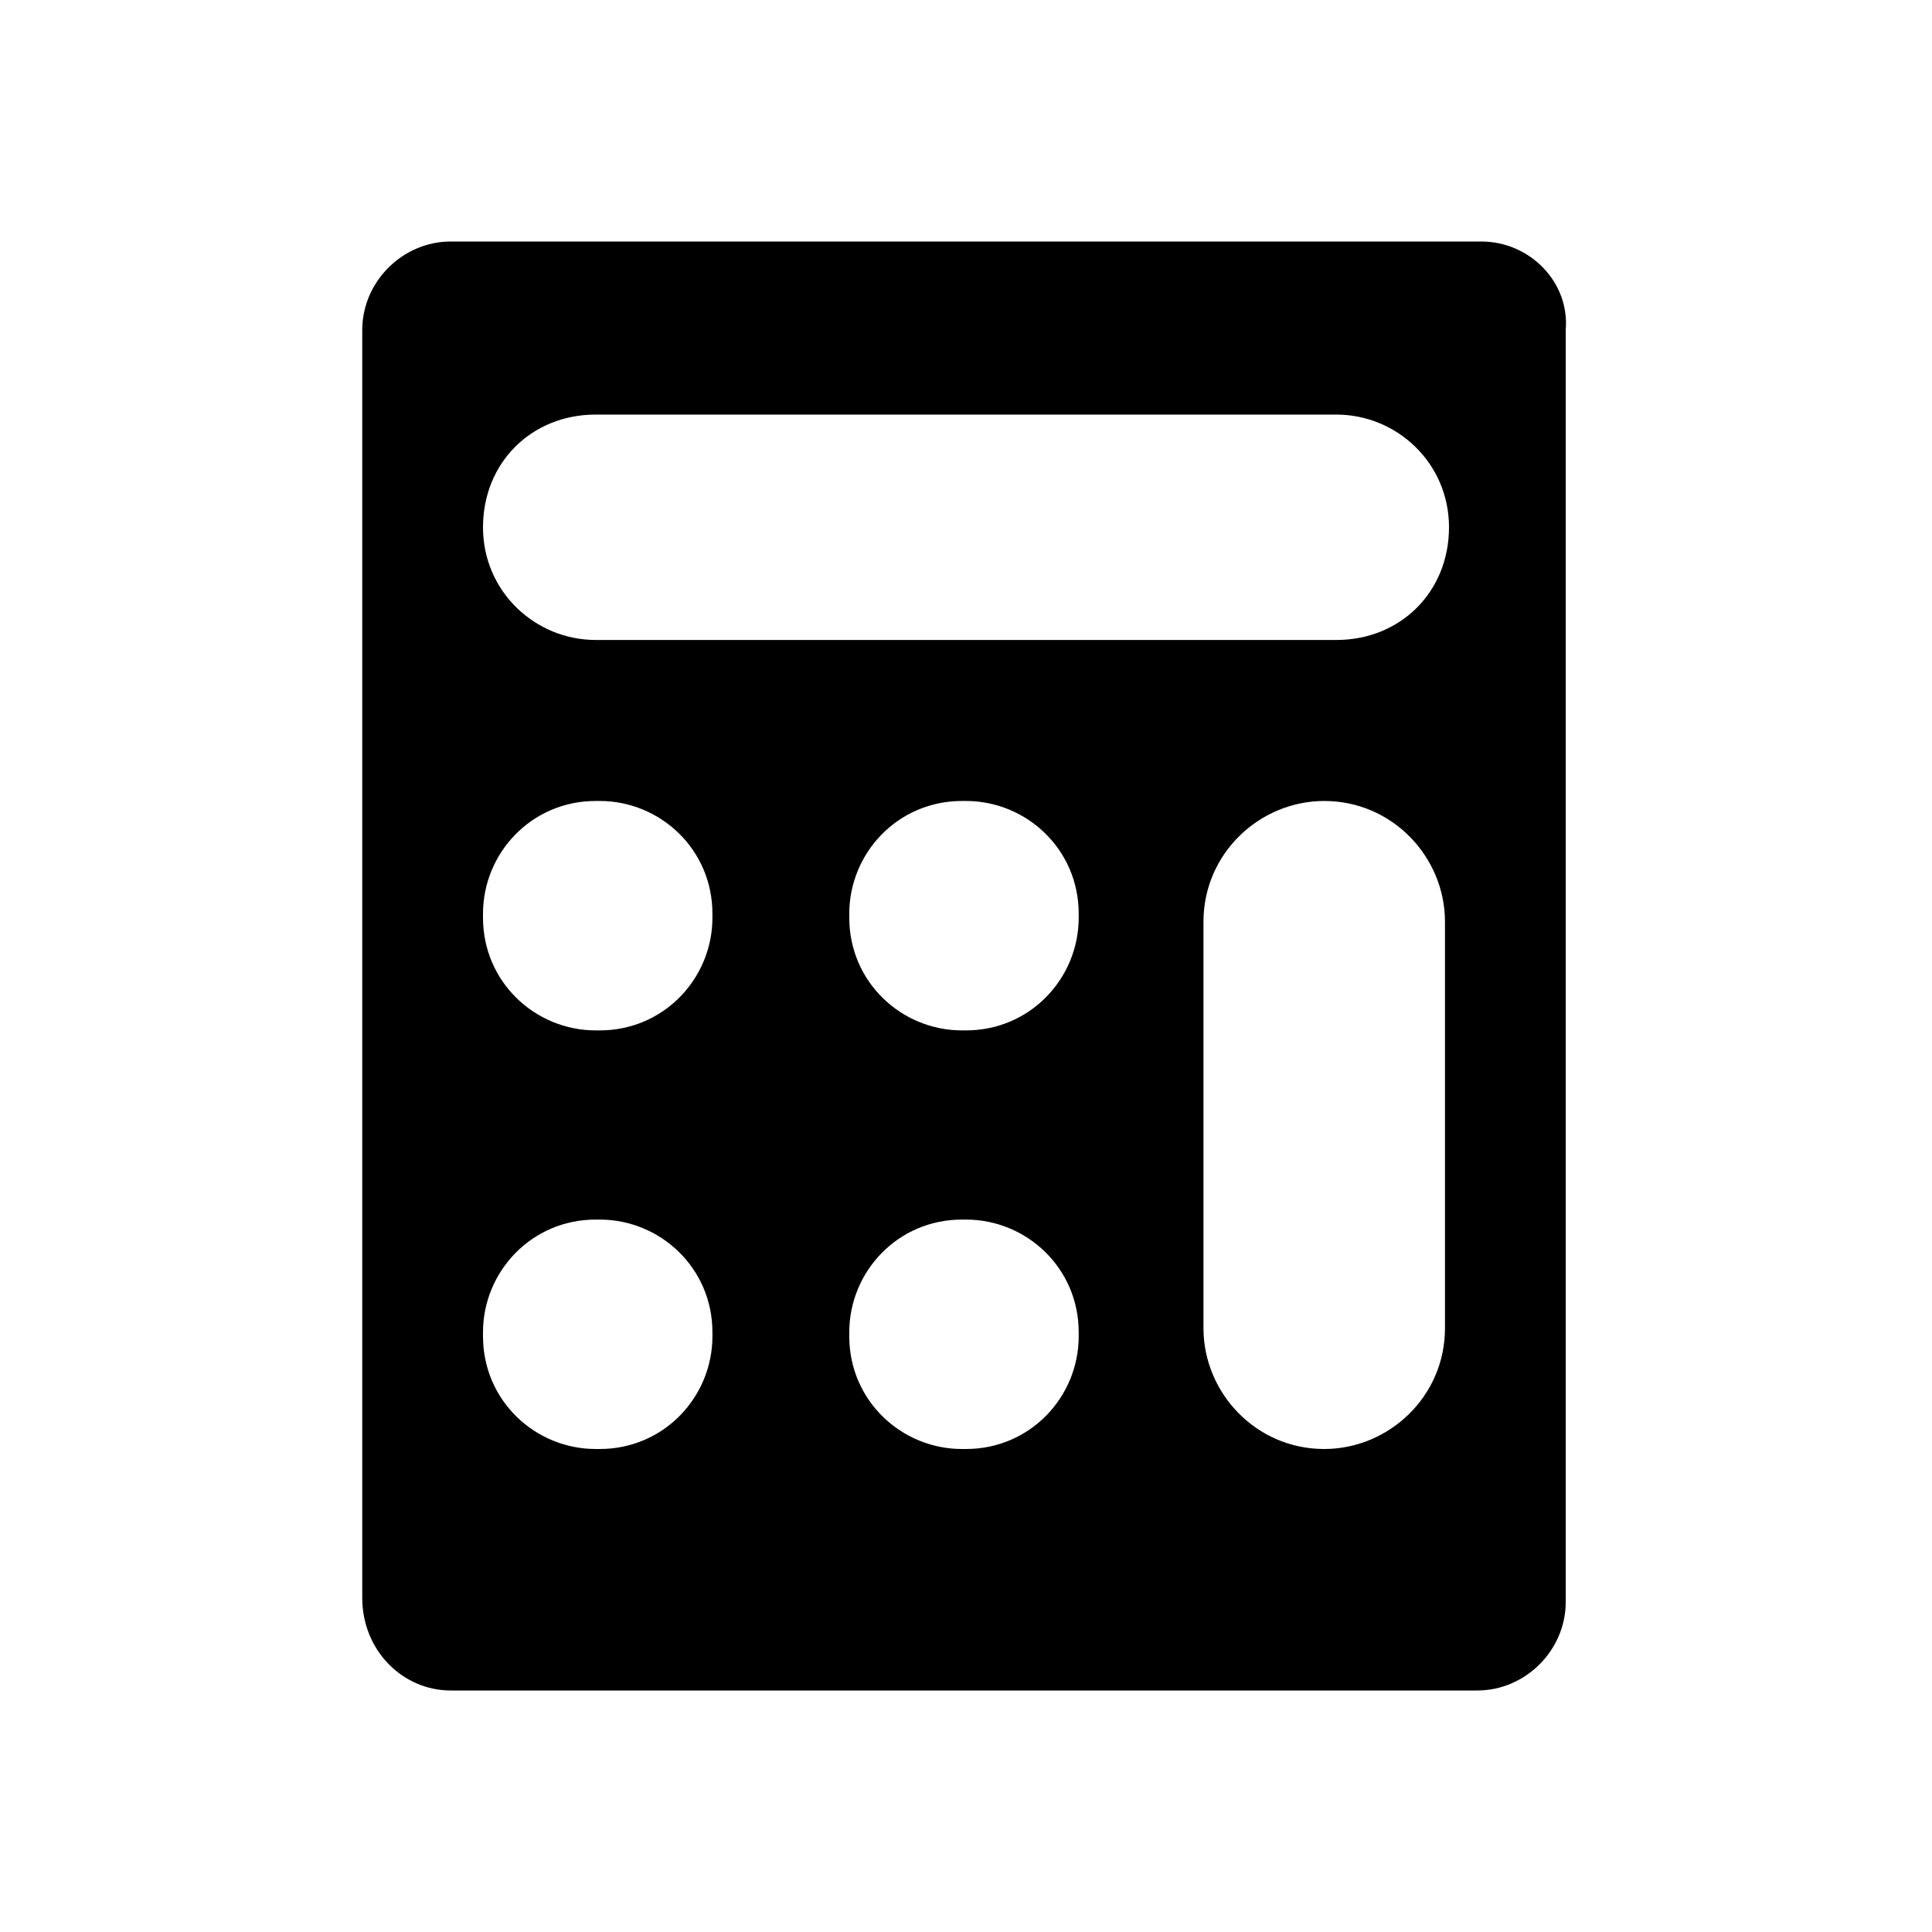 <svg xmlns="http://www.w3.org/2000/svg" width="24" height="24" viewBox="0 0 24 24">
  <g fill="none" fill-rule="evenodd">
    <path fill="#000" fill-rule="nonzero" d="M18.4,3 L5.6,3 C5,3 4.5,3.5 4.5,4.1 L4.5,19.85 C4.5,20.5 5,21 5.6,21 L18.35,21 C18.95,21 19.45,20.5 19.45,19.9 L19.45,4.1 C19.5,3.5 19,3 18.4,3 Z M8.85,16.6 C8.85,17.35 8.25,18 7.45,18 L7.4,18 C6.65,18 6,17.4 6,16.6 L6,16.55 C6,15.8 6.6,15.15 7.4,15.15 L7.45,15.15 C8.2,15.15 8.85,15.75 8.85,16.55 L8.85,16.6 Z M8.85,11.4 C8.85,12.15 8.25,12.8 7.45,12.8 L7.4,12.8 C6.65,12.8 6,12.2 6,11.4 L6,11.35 C6,10.6 6.6,9.95 7.4,9.95 L7.45,9.95 C8.2,9.95 8.85,10.55 8.85,11.35 L8.85,11.4 Z M13.4,16.6 C13.4,17.35 12.8,18 12,18 L11.95,18 C11.2,18 10.55,17.4 10.55,16.6 L10.55,16.55 C10.55,15.8 11.15,15.15 11.95,15.15 L12,15.15 C12.75,15.15 13.4,15.75 13.4,16.55 L13.4,16.6 Z M13.4,11.4 C13.4,12.15 12.8,12.8 12,12.8 L11.95,12.8 C11.2,12.8 10.55,12.2 10.55,11.4 L10.55,11.35 C10.55,10.6 11.15,9.95 11.95,9.95 L12,9.95 C12.75,9.95 13.4,10.55 13.4,11.35 L13.4,11.4 Z M17.95,16.5 C17.95,17.35 17.25,18 16.45,18 C15.6,18 14.95,17.3 14.95,16.5 L14.95,11.45 C14.95,10.6 15.65,9.95 16.45,9.95 C17.3,9.95 17.95,10.65 17.95,11.45 L17.95,16.5 Z M16.6,7.95 L7.4,7.95 C6.65,7.95 6,7.35 6,6.55 C6,5.75 6.6,5.15 7.4,5.15 L16.6,5.15 C17.35,5.15 18,5.75 18,6.55 C18,7.35 17.4,7.95 16.6,7.95 Z"/>
    <rect width="24" height="24"/>
  </g>
</svg>
